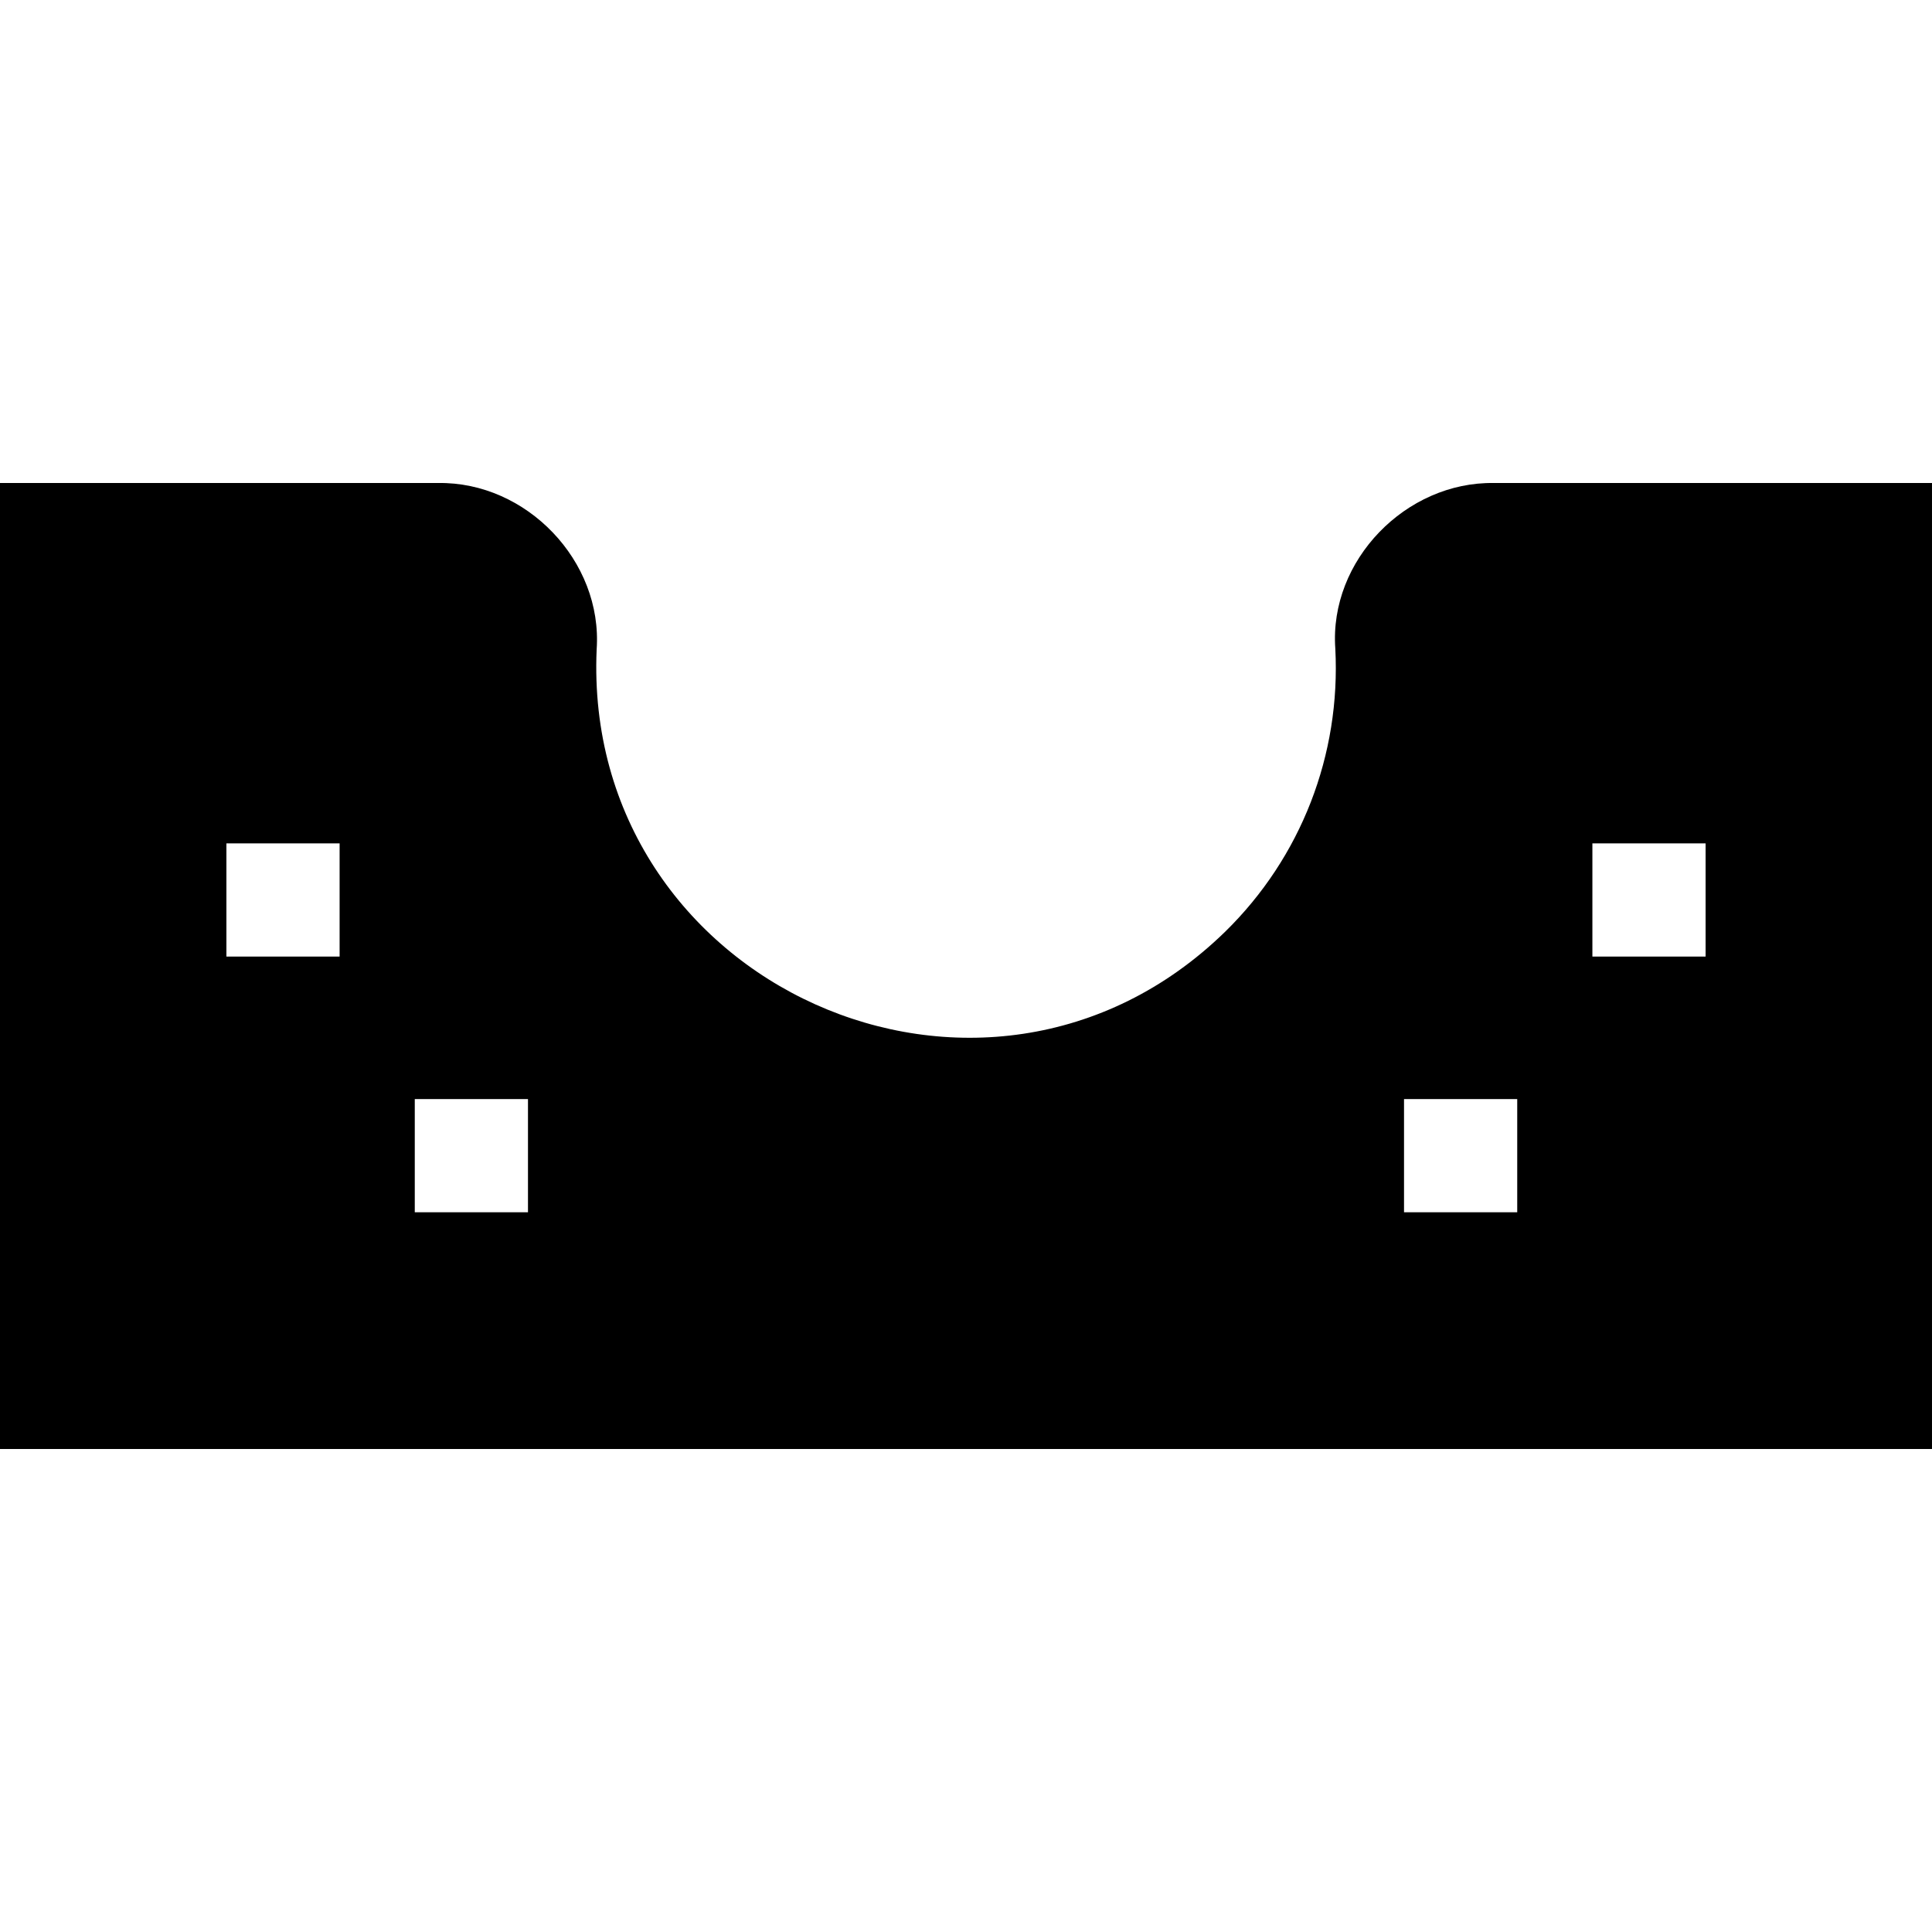 <svg id="Capa_1" enable-background="new 0 0 512 512" height="512" viewBox="0 0 512 512" width="512" xmlns="http://www.w3.org/2000/svg"><g><path d="m395.91 128.003c-23.328-.379-43.711 20.52-42.039 43.89 1.469 28.141-9.06 55.329-29.211 75.039-63.814 62.2-170.439 13.956-166.54-74.821 1.637-23.433-18.598-44.485-42.021-44.109h-116.1v256h512v-256h-116.089zm-285.99 163.26h30v30h-30zm-19.92-67.76v30h-30v-30zm282.08 97.76v-30h30v30zm49.92-67.76v-30h30v30z"/></g></svg>